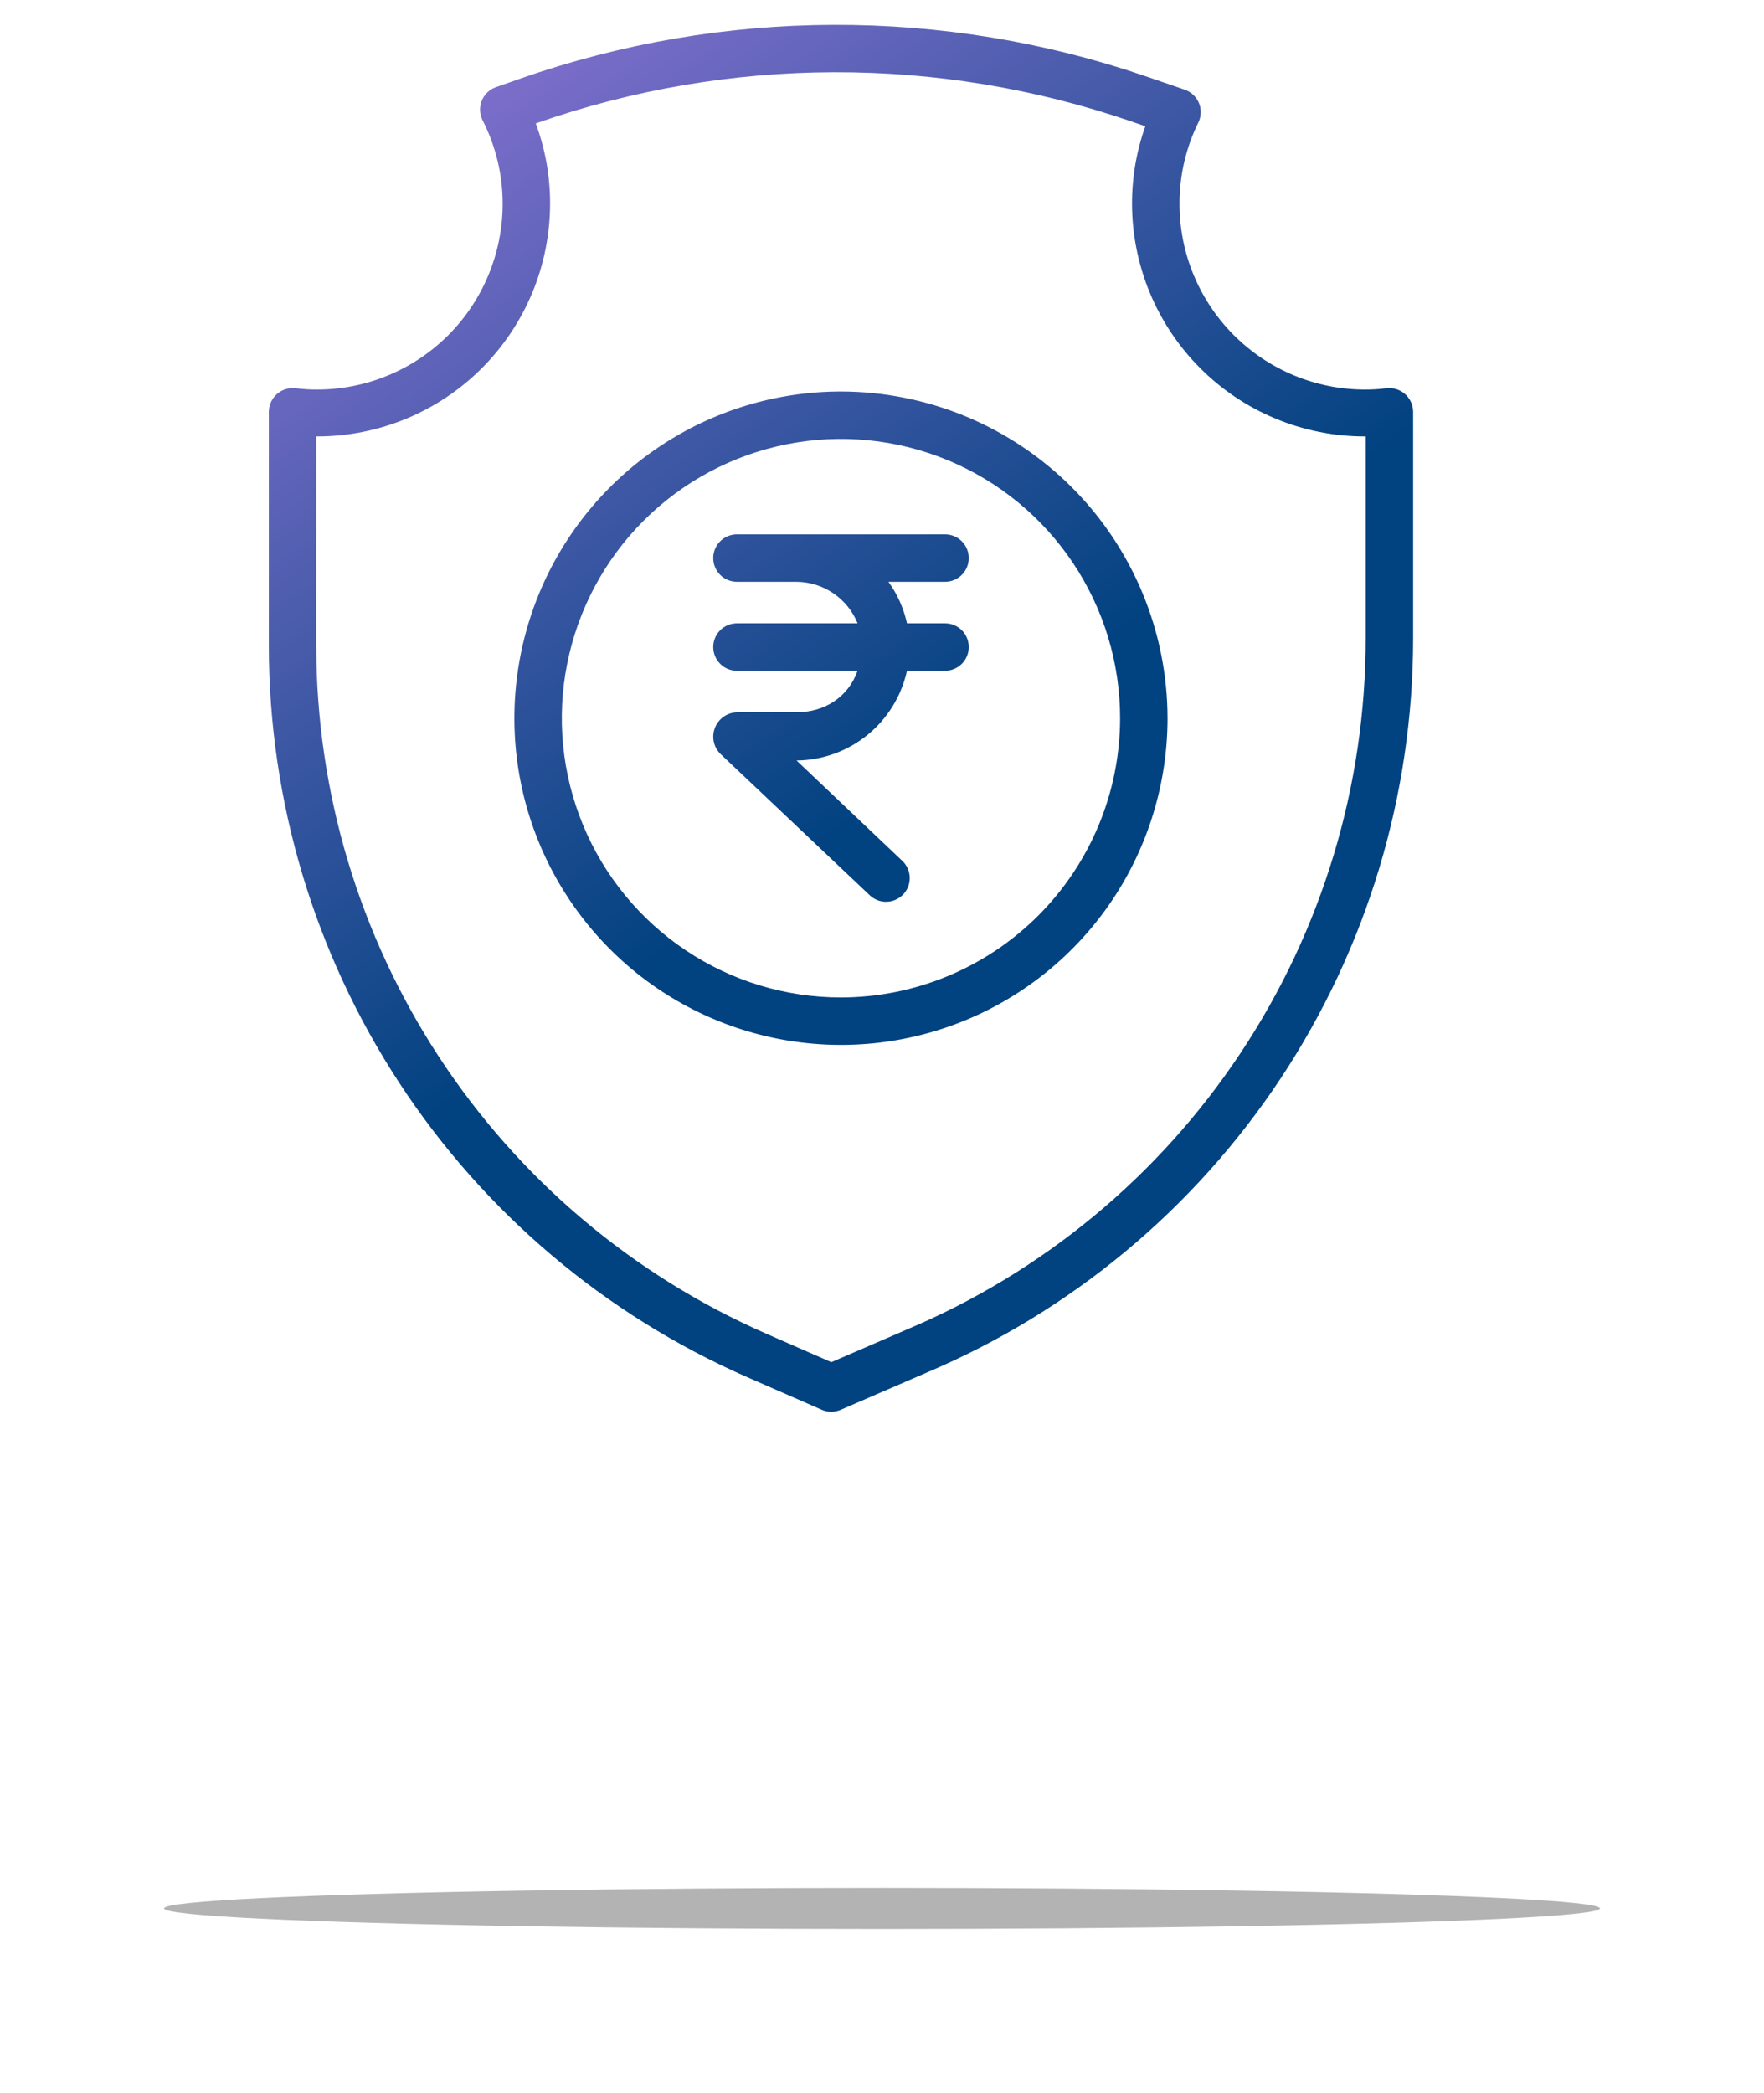 <svg width="43" height="51" viewBox="0 0 43 51" fill="none" xmlns="http://www.w3.org/2000/svg">
<g opacity="0.3" filter="url(#filter0_f_713_2796)">
<ellipse cx="21.5" cy="46.5" rx="17.5" ry="0.5" fill="black"/>
</g>
<path fill-rule="evenodd" clip-rule="evenodd" d="M34.241 9.594C34.178 9.54 34.103 9.5 34.022 9.477C33.942 9.455 33.857 9.449 33.775 9.462C33.606 9.483 33.437 9.493 33.267 9.492C32.069 9.49 30.921 9.012 30.074 8.164C29.228 7.316 28.752 6.167 28.752 4.969C28.75 4.281 28.907 3.603 29.211 2.986C29.247 2.912 29.267 2.832 29.269 2.75C29.272 2.668 29.257 2.586 29.226 2.511C29.194 2.435 29.147 2.367 29.088 2.311C29.028 2.254 28.957 2.212 28.879 2.185L27.945 1.864C23 0.17 17.628 0.187 12.694 1.912L12.088 2.124C12.011 2.151 11.94 2.195 11.88 2.252C11.821 2.309 11.774 2.378 11.743 2.454C11.713 2.531 11.699 2.613 11.702 2.695C11.706 2.777 11.727 2.858 11.764 2.931C12.086 3.562 12.254 4.26 12.253 4.968C12.252 6.167 11.776 7.317 10.929 8.165C10.082 9.013 8.932 9.49 7.734 9.492C7.565 9.493 7.396 9.483 7.228 9.462C7.145 9.449 7.06 9.454 6.979 9.477C6.899 9.499 6.824 9.539 6.76 9.593C6.695 9.648 6.644 9.715 6.608 9.791C6.572 9.867 6.554 9.95 6.553 10.034V15.737C6.556 19.519 7.661 23.218 9.732 26.383C11.803 29.548 14.752 32.04 18.216 33.557L20.029 34.35C20.102 34.382 20.18 34.399 20.26 34.399C20.34 34.399 20.419 34.383 20.492 34.352L22.545 33.464L22.559 33.458C22.568 33.454 22.578 33.45 22.586 33.446C26.103 31.958 29.104 29.467 31.213 26.284C33.323 23.101 34.447 19.367 34.447 15.548V10.034C34.447 9.95 34.428 9.867 34.392 9.791C34.357 9.716 34.305 9.648 34.241 9.594ZM33.291 15.548C33.291 19.148 32.228 22.668 30.235 25.666C28.243 28.664 25.41 31.007 22.091 32.401C22.075 32.407 22.058 32.414 22.044 32.422L20.265 33.191L18.681 32.498C15.421 31.072 12.648 28.727 10.7 25.751C8.751 22.774 7.712 19.294 7.709 15.737V10.634H7.734C9.238 10.633 10.681 10.036 11.745 8.972C12.809 7.908 13.408 6.466 13.409 4.961C13.411 4.294 13.292 3.631 13.059 3.006L13.077 3.001C17.766 1.362 22.87 1.346 27.569 2.956L27.919 3.077C27.703 3.682 27.594 4.319 27.595 4.961C27.596 6.465 28.194 7.907 29.257 8.971C30.32 10.035 31.762 10.633 33.267 10.634H33.291V15.548ZM20.5 9.539C18.925 9.539 17.386 10.006 16.077 10.881C14.768 11.755 13.748 12.999 13.145 14.453C12.543 15.908 12.385 17.509 12.692 19.053C12.999 20.597 13.757 22.015 14.871 23.129C15.984 24.242 17.402 25 18.947 25.307C20.491 25.614 22.091 25.457 23.546 24.854C25.001 24.252 26.244 23.231 27.119 21.922C27.993 20.613 28.46 19.074 28.46 17.5C28.458 15.389 27.618 13.366 26.126 11.873C24.634 10.381 22.61 9.541 20.5 9.539ZM20.5 24.304C19.154 24.304 17.838 23.905 16.719 23.157C15.6 22.41 14.728 21.347 14.213 20.104C13.698 18.86 13.563 17.492 13.826 16.172C14.089 14.852 14.737 13.64 15.688 12.688C16.64 11.737 17.852 11.089 19.172 10.826C20.492 10.563 21.86 10.698 23.104 11.213C24.347 11.728 25.41 12.6 26.157 13.719C26.905 14.838 27.304 16.154 27.304 17.5C27.302 19.304 26.584 21.033 25.309 22.309C24.033 23.584 22.304 24.302 20.5 24.304ZM23.446 14.007C23.337 14.115 23.19 14.176 23.037 14.176H21.657C21.875 14.478 22.029 14.823 22.109 15.188H23.037C23.19 15.188 23.337 15.248 23.446 15.357C23.554 15.465 23.615 15.612 23.615 15.766C23.615 15.919 23.554 16.066 23.446 16.174C23.337 16.283 23.19 16.344 23.037 16.344H22.109C21.974 16.959 21.634 17.511 21.145 17.908C20.656 18.305 20.047 18.524 19.417 18.53L21.989 20.97C22.046 21.022 22.091 21.084 22.123 21.154C22.155 21.224 22.173 21.299 22.176 21.375C22.178 21.452 22.166 21.528 22.139 21.6C22.111 21.671 22.07 21.737 22.018 21.793C21.965 21.848 21.902 21.892 21.832 21.923C21.762 21.954 21.686 21.971 21.61 21.972C21.533 21.974 21.457 21.96 21.386 21.932C21.314 21.903 21.25 21.861 21.195 21.808L17.567 18.375C17.483 18.294 17.425 18.19 17.4 18.076C17.375 17.962 17.385 17.843 17.427 17.734C17.469 17.625 17.543 17.531 17.638 17.464C17.734 17.396 17.847 17.359 17.964 17.355H19.415C20.093 17.355 20.673 16.994 20.905 16.344H17.964C17.811 16.344 17.663 16.283 17.555 16.174C17.447 16.066 17.386 15.919 17.386 15.766C17.386 15.612 17.447 15.465 17.555 15.357C17.663 15.248 17.811 15.188 17.964 15.188H20.905C20.785 14.89 20.579 14.636 20.314 14.456C20.049 14.276 19.736 14.178 19.416 14.176H17.964C17.811 14.176 17.663 14.115 17.555 14.007C17.447 13.898 17.386 13.751 17.386 13.598C17.386 13.444 17.447 13.297 17.555 13.189C17.663 13.08 17.811 13.02 17.964 13.02H23.037C23.19 13.02 23.337 13.08 23.446 13.189C23.554 13.297 23.615 13.444 23.615 13.598C23.615 13.751 23.554 13.898 23.446 14.007Z" fill="url(#paint0_linear_713_2796)"/>
<defs>
<filter id="filter0_f_713_2796" x="0" y="42" width="43" height="9" filterUnits="userSpaceOnUse" color-interpolation-filters="sRGB">
<feFlood flood-opacity="0" result="BackgroundImageFix"/>
<feBlend mode="normal" in="SourceGraphic" in2="BackgroundImageFix" result="shape"/>
<feGaussianBlur stdDeviation="2" result="effect1_foregroundBlur_713_2796"/>
</filter>
<linearGradient id="paint0_linear_713_2796" x1="15.988" y1="-6.847" x2="41.524" y2="29.497" gradientUnits="userSpaceOnUse">
<stop stop-color="#9B79DD"/>
<stop offset="0.559" stop-color="#014280"/>
</linearGradient>
</defs>
</svg>
